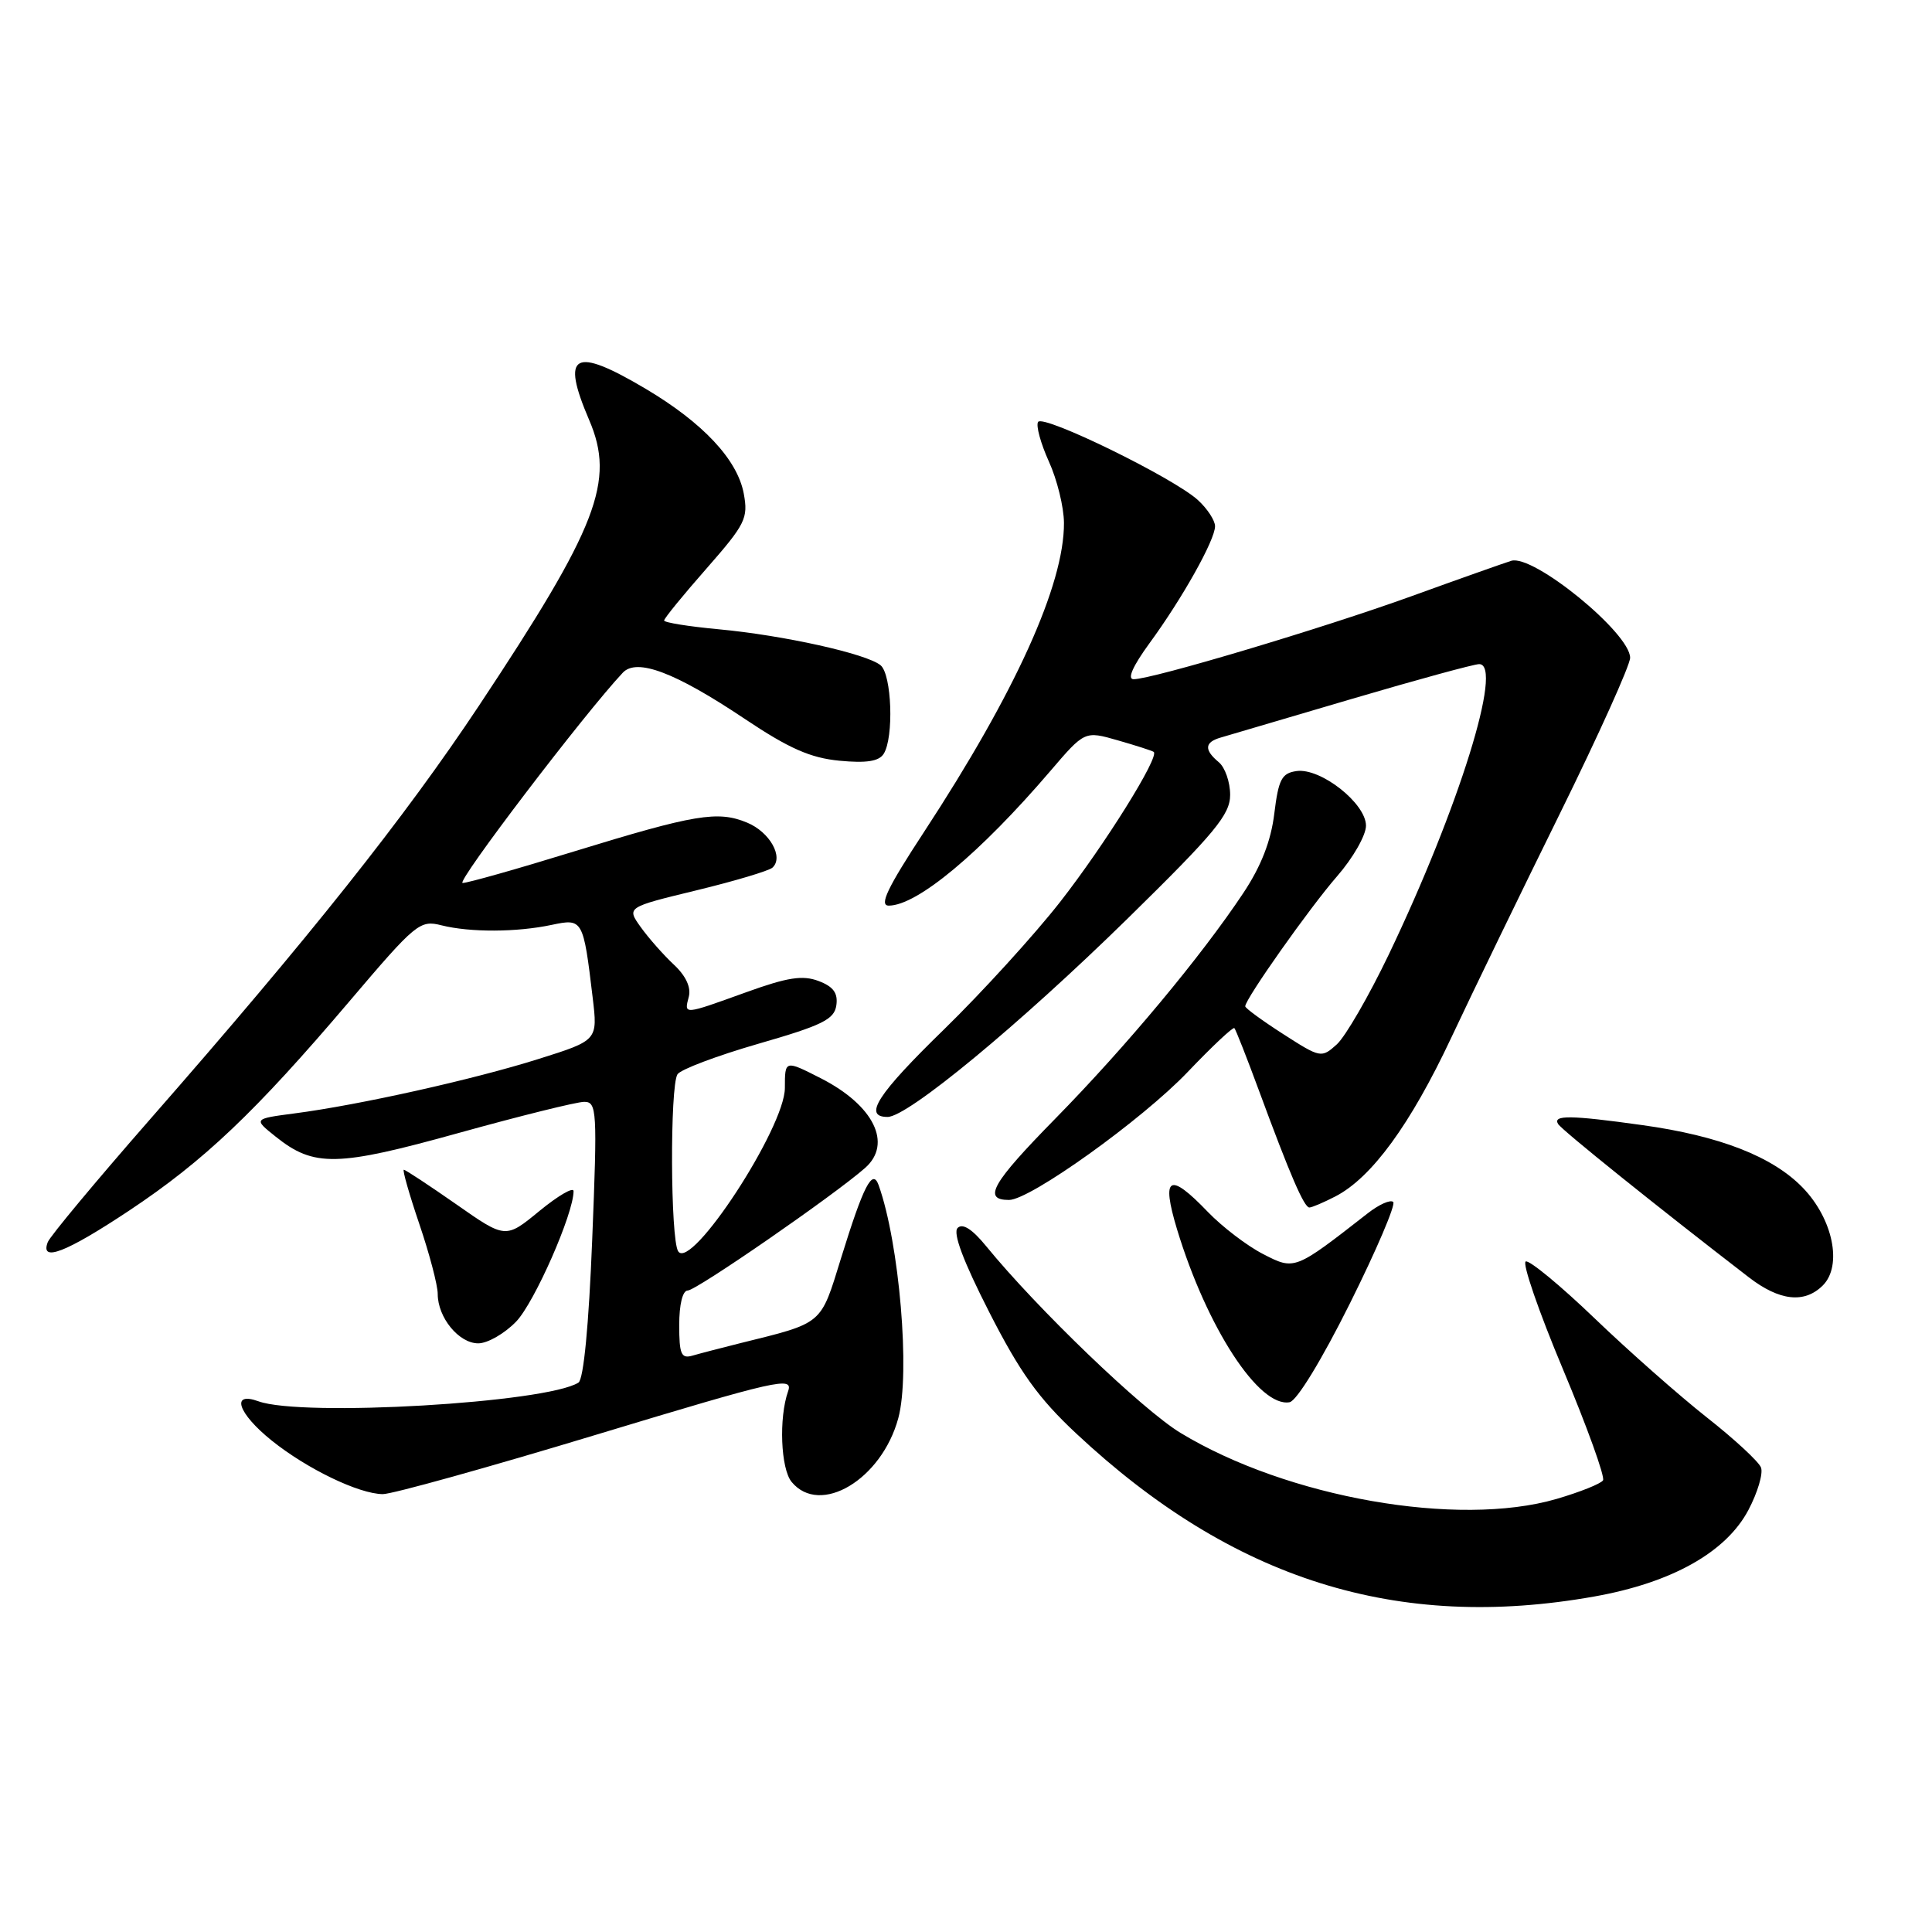 <?xml version="1.0" encoding="UTF-8" standalone="no"?>
<!DOCTYPE svg PUBLIC "-//W3C//DTD SVG 1.1//EN" "http://www.w3.org/Graphics/SVG/1.1/DTD/svg11.dtd" >
<svg xmlns="http://www.w3.org/2000/svg" xmlns:xlink="http://www.w3.org/1999/xlink" version="1.1" viewBox="0 0 256 256">
 <g >
 <path fill="currentColor"
d=" M 211.28 211.54 C 221.54 209.71 228.71 205.68 231.67 200.09 C 232.89 197.78 233.65 195.24 233.34 194.45 C 233.04 193.67 229.81 190.68 226.17 187.82 C 222.53 184.95 215.84 179.05 211.32 174.71 C 206.79 170.36 202.67 166.96 202.17 167.15 C 201.67 167.34 203.88 173.76 207.09 181.41 C 210.30 189.06 212.69 195.70 212.41 196.15 C 212.13 196.60 209.35 197.71 206.24 198.62 C 193.17 202.42 170.59 198.45 156.43 189.87 C 151.37 186.80 137.44 173.42 130.66 165.11 C 128.82 162.86 127.55 162.05 126.89 162.71 C 126.23 163.37 127.64 167.12 131.07 173.85 C 135.15 181.85 137.59 185.26 142.61 189.95 C 163.34 209.34 185.15 216.20 211.28 211.54 Z  M 79.06 190.09 C 103.12 182.81 105.12 182.36 104.43 184.34 C 103.18 187.87 103.45 194.63 104.90 196.37 C 108.67 200.93 116.83 196.04 119.03 187.91 C 120.64 182.00 119.17 164.71 116.42 157.03 C 115.61 154.78 114.41 157.12 111.45 166.69 C 108.68 175.65 109.17 175.23 98.00 178.00 C 95.53 178.62 92.71 179.35 91.75 179.63 C 90.26 180.06 90.00 179.44 90.00 175.57 C 90.00 172.84 90.45 171.00 91.13 171.00 C 92.26 171.00 110.59 158.33 114.64 154.75 C 118.28 151.53 115.77 146.46 108.79 142.89 C 104.00 140.45 104.00 140.45 104.00 144.16 C 104.00 149.42 91.55 168.47 89.86 165.80 C 88.83 164.19 88.76 143.93 89.77 142.35 C 90.17 141.71 95.00 139.89 100.50 138.30 C 108.97 135.86 110.55 135.08 110.82 133.21 C 111.05 131.59 110.43 130.73 108.47 129.99 C 106.36 129.19 104.37 129.49 98.84 131.49 C 90.49 134.50 90.64 134.49 91.27 132.07 C 91.59 130.84 90.88 129.30 89.29 127.82 C 87.92 126.54 85.95 124.31 84.91 122.86 C 83.02 120.22 83.02 120.22 92.26 117.98 C 97.34 116.75 101.88 115.39 102.35 114.97 C 103.88 113.59 102.00 110.24 98.99 109.00 C 95.11 107.39 92.08 107.90 76.00 112.84 C 68.58 115.13 61.96 117.00 61.30 117.00 C 60.34 117.00 77.41 94.58 82.52 89.14 C 84.37 87.16 89.46 89.08 98.69 95.26 C 104.55 99.18 107.38 100.43 111.24 100.80 C 114.81 101.14 116.46 100.88 117.09 99.89 C 118.46 97.73 118.17 89.38 116.68 88.15 C 114.85 86.63 103.83 84.18 95.21 83.38 C 91.24 83.01 88.00 82.49 88.00 82.22 C 88.00 81.94 90.52 78.85 93.61 75.34 C 98.78 69.44 99.16 68.68 98.55 65.39 C 97.70 60.89 93.15 56.03 85.56 51.52 C 76.01 45.86 74.28 46.81 78.07 55.66 C 81.54 63.75 79.21 69.78 63.47 93.50 C 53.60 108.36 41.04 124.16 19.86 148.34 C 12.72 156.50 6.62 163.82 6.33 164.59 C 5.28 167.31 8.74 165.97 17.10 160.42 C 27.03 153.82 33.82 147.37 46.30 132.68 C 55.10 122.32 55.63 121.88 58.50 122.61 C 62.29 123.56 68.45 123.54 73.11 122.55 C 77.22 121.68 77.29 121.80 78.53 132.17 C 79.21 137.85 79.21 137.85 71.36 140.32 C 62.74 143.04 47.58 146.42 39.04 147.53 C 33.57 148.25 33.57 148.25 36.54 150.62 C 41.60 154.67 44.65 154.61 60.83 150.11 C 68.97 147.85 76.43 146.00 77.41 146.00 C 79.09 146.00 79.16 147.12 78.47 164.25 C 78.02 175.61 77.33 182.76 76.65 183.20 C 72.43 185.89 40.03 187.78 34.25 185.68 C 30.53 184.33 31.52 187.28 36.00 190.88 C 40.67 194.63 47.54 197.95 50.72 197.98 C 51.94 197.99 64.70 194.44 79.06 190.09 Z  M 178.87 172.71 C 182.38 165.67 184.96 159.62 184.61 159.27 C 184.25 158.92 182.74 159.59 181.23 160.77 C 171.53 168.34 171.56 168.33 167.35 166.16 C 165.23 165.07 161.95 162.56 160.05 160.59 C 154.92 155.24 153.84 155.85 155.96 162.88 C 159.91 175.90 166.83 186.54 170.88 185.80 C 171.83 185.62 175.12 180.23 178.87 172.71 Z  M 68.40 175.11 C 70.83 172.57 76.00 160.82 76.00 157.83 C 76.00 157.24 73.97 158.42 71.49 160.45 C 66.99 164.15 66.99 164.15 60.45 159.57 C 56.85 157.06 53.73 155.00 53.51 155.00 C 53.30 155.00 54.22 158.23 55.56 162.18 C 56.90 166.12 58.00 170.30 58.00 171.45 C 58.00 174.58 60.80 178.00 63.37 178.00 C 64.61 178.00 66.87 176.70 68.40 175.11 Z  M 241.54 170.32 C 244.15 167.70 242.88 161.51 238.88 157.38 C 234.88 153.24 227.84 150.50 217.59 149.08 C 208.09 147.75 205.71 147.73 206.46 148.94 C 206.96 149.75 219.58 159.89 231.73 169.25 C 235.80 172.39 239.11 172.75 241.54 170.32 Z  M 176.95 158.53 C 181.76 156.04 186.89 149.01 192.30 137.50 C 195.14 131.45 201.64 118.05 206.74 107.71 C 211.83 97.38 216.00 88.13 216.00 87.16 C 216.00 83.88 203.16 73.41 200.25 74.31 C 199.29 74.61 193.32 76.72 187.00 79.01 C 175.21 83.27 152.67 90.00 150.21 90.00 C 149.33 90.00 150.10 88.27 152.30 85.25 C 156.66 79.30 161.00 71.55 161.00 69.73 C 161.00 68.97 159.99 67.42 158.75 66.28 C 155.55 63.33 138.21 54.86 137.55 55.91 C 137.25 56.40 137.90 58.76 138.98 61.15 C 140.07 63.54 140.97 67.20 140.98 69.28 C 141.03 77.44 134.54 91.76 122.43 110.25 C 117.56 117.68 116.46 120.00 117.77 120.00 C 121.53 119.99 129.86 113.05 139.17 102.17 C 143.73 96.84 143.73 96.84 148.12 98.10 C 150.53 98.79 152.67 99.48 152.87 99.63 C 153.69 100.24 146.37 111.96 140.48 119.50 C 137.04 123.90 130.12 131.49 125.11 136.38 C 116.24 145.01 114.32 148.00 117.61 148.00 C 120.28 148.00 135.06 135.78 149.43 121.70 C 161.02 110.33 163.00 107.94 163.00 105.32 C 163.00 103.63 162.32 101.68 161.50 101.00 C 159.53 99.36 159.60 98.35 161.75 97.73 C 162.71 97.45 170.53 95.15 179.12 92.61 C 187.71 90.08 195.31 88.00 196.00 88.00 C 199.25 88.00 193.29 107.11 184.01 126.50 C 181.37 132.00 178.28 137.34 177.14 138.38 C 175.10 140.22 174.98 140.20 170.03 137.02 C 167.26 135.24 165.00 133.59 165.00 133.34 C 165.00 132.37 173.55 120.26 177.17 116.11 C 179.28 113.69 181.00 110.68 181.00 109.41 C 181.00 106.45 174.99 101.72 171.80 102.17 C 169.83 102.45 169.41 103.26 168.85 107.81 C 168.41 111.43 167.11 114.77 164.76 118.31 C 159.17 126.72 149.25 138.63 139.82 148.24 C 131.42 156.80 130.17 159.00 133.70 159.00 C 136.50 159.00 151.33 148.38 157.37 142.05 C 160.59 138.67 163.38 136.05 163.56 136.23 C 163.74 136.41 165.21 140.15 166.83 144.54 C 170.94 155.69 172.80 160.00 173.50 160.00 C 173.83 160.00 175.38 159.34 176.95 158.53 Z "/>
</g>
</svg>